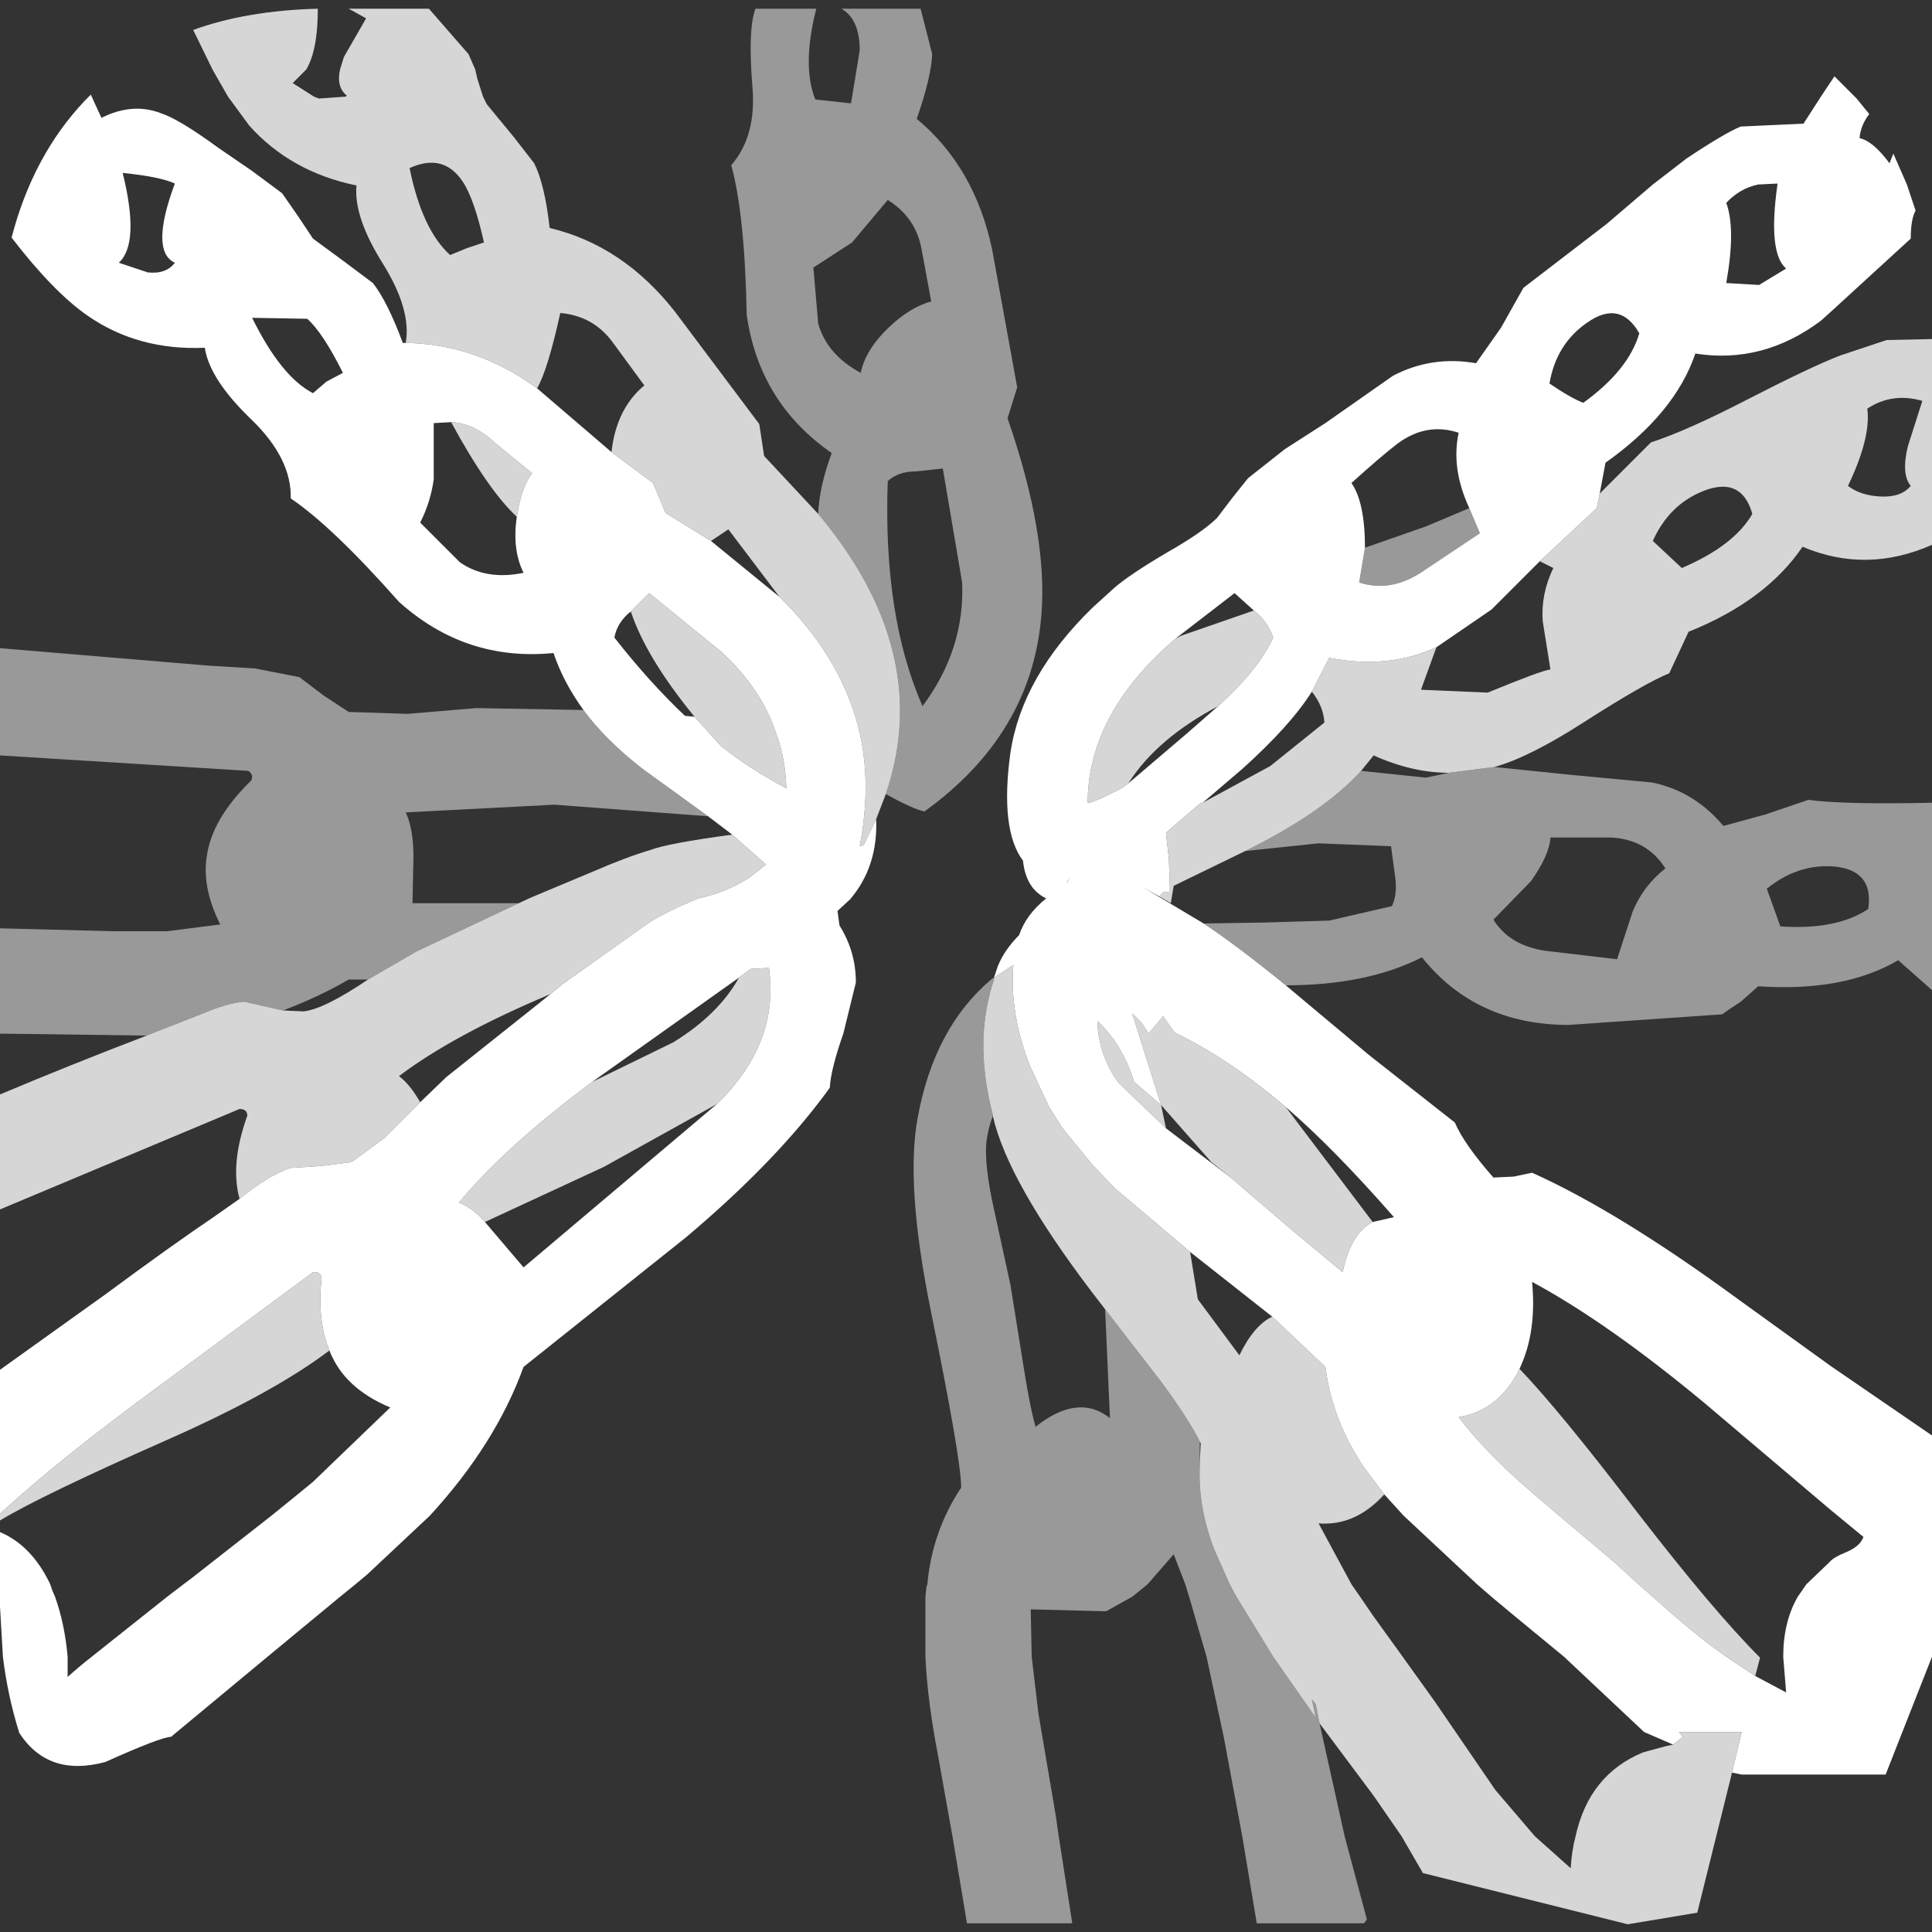 <?xml version="1.1" encoding="UTF-8"?><svg xmlns="http://www.w3.org/2000/svg" xmlns:xlink="http://www.w3.org/1999/xlink" version="2.0" width="100pt" height="100pt" viewBox="0 0 2000 2000" clip-rule="evenodd" fill-rule="evenodd" preserveAspectRatio="none"><rect x="0" y="0" width="2000" height="2000" fill="#333333" stroke="none"/><path d="M1029 1012l4-12q7-17 22-32 7-21 28-38-21-10-24-39-24-32-13-112 12-79 85-150l22-20q16-14 55-37 37-21 52-36l16-21 16-20 38-30 42-27 70-49q40-21 86-13l26-37 23-41 86-66 48-41 35-27q39-26 56-33l65-3 18-28 10-15 4-6 23 23 13 16q-9 12-10 25 14 3 31 26l4-10 14 32 9 27q-5 9-5 29l-83 76-10 9q-60 45-130 34-21 62-93 113l-6 32-3 15-59 55-50 50-57 39q-50 23-111 11l-18 35q-22 35-72 80l-41 35h-1l-2 1-35 30 3 27 1 28v7l-6-1-5 5-16-9 62 37q36 24 85 64l86 72 89 70q10 23 40 57l21-1 19-4q89 40 212 130l97 70 105 72v227 2l-48 122H1803l-10-2 10-42h-65l4 5-10 8-30-13-83-78-51-42-24-20-15-13-76-71-20-22-21-28q-33-49-40-104l-55-52-85-67-78-66-23-24-31-38-14-22-20-43q-21-54-17-104l-20 13m610-595q47-34 58-72-20-35-54-11-32 22-39 63 22 15 35 20m201-226v-1l-20 1q-19 4-33 19 10 27 0 83l34 2 28-17q-19-16-9-87m-23 1544 32 17-3-37q0-36 15-62l9-13 24-23q4-5 19-11 13-6 16-15l-34-28-131-111q-100-83-178-125 5 52-13 90-21 43-63 50 28 37 77 79l27 23 57 48 25 23 15 13q43 39 76 62l30 20M1521 526q-19-41-11-78-33-11-63 11-17 13-48 41 14 20 14 67l-6 36q34 11 68-13l57-38-11-26M907 848q2 49-27 83l-13 12 2 15q17 27 17 59l-13 53q-13 37-14 56-54 75-149 155L542 1415q-29 80-97 154l-65 61-12 10-16 13-75 62-100 83q-10 0-68 26-59 16-89-30-12-38-17-79l-3-52v-77q33 14 52 54l2 6 3 7q10 28 13 62v21q11-10 25-21l78-62 17-13 8-6 83-65q26-21 43-35l80-77q-48-20-63-59-13-32-8-76-2-6-9-5L159 1439Q61 1511 0 1567V1418l109-78q69-51 112-80l27-19q31-25 53-32l32-2 31-4 34-25 37-37 27-26 103-82 5-4 12-10 90-64q19-12 51-25 28-6 52-21l18-14-35-31-25-19-69-50q-38-30-60-60-21-29-31-59-91 9-160-53-69-78-112-107 1-41-40-81-44-42-49-75-69 3-121-33-35-24-79-81 22-85 76-142l6-6 11 24q32-16 61-5 19 6 60 36l35 24 31 23 16 23 16 24 34 25 28 21q15 19 31 62h3q73 1 136 47l77 66 43 32 13 31 47 29 71 58q51 50 73 108 26 67 10 150l4-1 13-27m224-18 10-4 20-10 7-5 61-52 32-28q42-38 57-71-6-17-20-28l-20-18-61 47q-70 60-86 128-5 20-5 42h2l3-1m-23 78-4 6 1-1 3-5M535 535q5-32 16-45l-38-31q-22-21-46-22l-18 1v58q-3 23-14 45l41 41q27 19 66 11-12-24-7-58m118 98q-14 11-17 27 36 46 73 81l10 1 27 30q30 24 68 44-1-32-11-58-15-45-56-83l-75-61-19 19M324 407l14-12 17-9q-21-42-37-56l-57-1q30 61 63 78M181 190q-15-7-54-11 18 73-4 93l30 10q19 2 28-10-26-12 0-82M502 1265l40 47 116-98 84-71q65-63 54-141l-19 1-12 9-152 108q-90 67-138 125 14 5 27 20m829-119q-60-51-115-77l-12-17-15 18-7-11-10-10 30 95-28-24q-12-39-38-63 1 35 22 64l49 47 67 51 63 54 53 44q8-40 31-52l22-5q-63-72-112-114" fill="#fff"/><path d="M1331 1020q-49-40-85-64l63-1 67-2 65-15q6-13 3-32l-4-30-75-3-76 8q81-40 120-83l67 7 24-5 47-6 78 8 85 8q44 9 74 45l44-12 44-15q37 5 128 3v194l-35-31q-56 33-145 27l-18 16q-14 9-19 13l-159 11q-96 0-152-70-57 29-141 29m512-61q58 4 91-18 6-40-35-44-38-3-70 23l14 39m-153-15q11-27 34-45-19-30-56-32h-63q-1 18-20 45l-39 40q18 29 60 33l68 8 16-49M1521 526l11 26-57 38q-34 24-68 13l6-36 63-22 45-19m-674 6q1-28 14-63-75-52-88-143-2-104-16-155 26-30 22-80-5-60 3-82h63q-15 59-1 94l37 4 9-55q0-32-19-43h82l12 47q-1 24-16 67 60 50 78 135l26 143-10 32q42 121 35 204-10 123-121 203-11-2-40-18 50-147-70-290M152 1072 0 1070V961l117 3h56l55-7q-19-38-14-70 5-39 46-79 3-6-3-10L0 782V671l215 18 49 3 46 9 25 19 26 17 61 2 71-6 111 2q22 30 60 60l69 50-159-12-154 8q8 17 8 46l-1 48H537L431 985l-50 29H361q-31 18-68 32l-40-9q-17 1-45 13l-46 18-10 4M847 335q9 32 44 51 5-24 29-47 22-21 44-27l-10-54q-6-33-35-51l-37 44-40 26 5 58M976 485l-28 3q-18 0-29 10-5 140 36 233 44-59 41-128L976 485m390 1299 26 117 23 86-3 4H1301l-15-90-19-102-18-84-18-62-4-13-12-31-27 31-16 13-27 15-78-2 1 49 7 59 18 106 3 21 14 90H1001l-15-90-15-84q-11-57-13-102v-62l1-10 1-3q5-55 35-100 0-29-31-181-27-132-14-202 17-93 76-143l3-2v2q-10 30-11 62-1 37 10 79-5 12-7 28-2 24 8 69l17 78 13 81q7 45 13 66 44-35 77-9l-5-113-1-1 58 75q29 39 42 65l-1-1v21 3q-2 43 15 87l16 36 7 13 38 62 44 63-4-19 4 5 4 20" fill="#fff" fill-opacity=".5"/><path d="M1029 1012l20-13q-4 50 17 104l20 43 14 22 31 38 23 24 78 66 8 49 43 58q15-31 34-40l55 52q7 55 40 104l21 28q-30 33-68 30l34 63 9 13 13 19 31 43 33 46 63 92 41 48 37 33q1-18 5-33 14-64 70-87l22-6 9-2 10-8-4-5h65l-10 42-36 145-72 12-212-53-22-38-29-42-56-75-4-20-4-5 4 19-44-63-38-62-7-13-16-36q-17-44-15-87v-3l1-20q-13-26-42-65l-58-75q-93-119-113-190l-2-8v-1q-11-42-10-79 1-32 11-62v-2m171-84 5-5 6 1v-7l-1-28-3-27 35-30 2-1h1l70-38 56-45q-1-17-13-32l18-35q61 12 111-11l-16 44 69 3q56-23 65-24l-8-50q-2-28 11-55l-14-7 59-55 3-15 53-53q37-12 99-44 66-34 97-46l48-16 47-1V564q-68 30-134 2-38 56-118 88l-20 43q-25 10-89 51-56 36-92 46l-47 6q-38 0-78-18l-13 16q-39 43-120 83l-74 36-3 18-12-7m614-396q-11-39-50-24-36 14-53 52l30 28q54-23 73-56m176-117q-31-9-57 8 4 30-20 80 13 10 34 11 21 1 31-11-10-12-3-41l15-47M1817 1735l-30-20q-33-23-76-62l-15-13-25-23-57-48-27-23q-49-42-77-79 42-7 63-50 43 45 123 150 78 101 126 149l-5 19M847 532q120 143 70 290l-10 26-13 27-4 1q16-83-10-150-22-58-73-108l-53-70-18 12-47-29-13-31-43-32q5-45 34-69l-33-45q-20-27-54-30-13 59-24 78-63-46-136-47 6-34-23-81-31-49-28-82-68-14-111-62l-22-30-16-28-20-41Q255 11 329 9q0 43-12 63L303 86l22 14 5 2 28-2 1-1q-11-9-7-27l4-13 23-40L361 9h83l41 47 7 16 2 9 6 19 4 8 28 34 21 27q11 22 16 67 76 18 130 87l87 116 5 33 56 60M341 1398q-58 44-169 93-129 57-172 83v-7q61-56 159-128l165-122q7-1 9 5-5 44 8 76m-93-157q-10-36 8-86 0-7-8-7L0 1252V1133q71-30 152-61l10-4 46-18q28-12 45-13l40 9 21 1q21-2 67-33l50-29 106-50 13-6 62-26q37-16 61-23 18-7 85-16l35 31-18 14q-24 15-52 21-32 13-51 25l-90 64-12 10q-100 42-157 85 11 8 22 27l-37 37-34 25-31 4-32 2q-22 7-53 32m883-411-3 1h-2q0-22 5-42 16-68 86-128l6-3 75-26q14 11 20 28-15 33-57 71-64 34-93 80l-7 5-20 10-10 4M479 188q-20-30-55-14 13 64 42 90l17-7 18-6q-10-45-22-63M467 437q24 1 46 22l38 31q-11 13-16 45-30-28-68-98M653 633l19-19 75 61q41 38 56 83 10 26 11 58-38-20-68-44l-27-30q-50-61-66-109M502 1265q-13-15-27-20 48-58 138-125l84-41q47-29 68-67l12-9 19-1q11 78-54 141l-117 65q-2 1-123 57m700-121-30-95 10 10 7 11 15-18 12 17q55 26 115 77l90 119q-23 12-31 52l-53-44-63-54-20-16-52-59 5 24-49-47q-21-29-22-64 26 24 38 63l28 24" fill="#fff" fill-opacity=".8"/></svg>